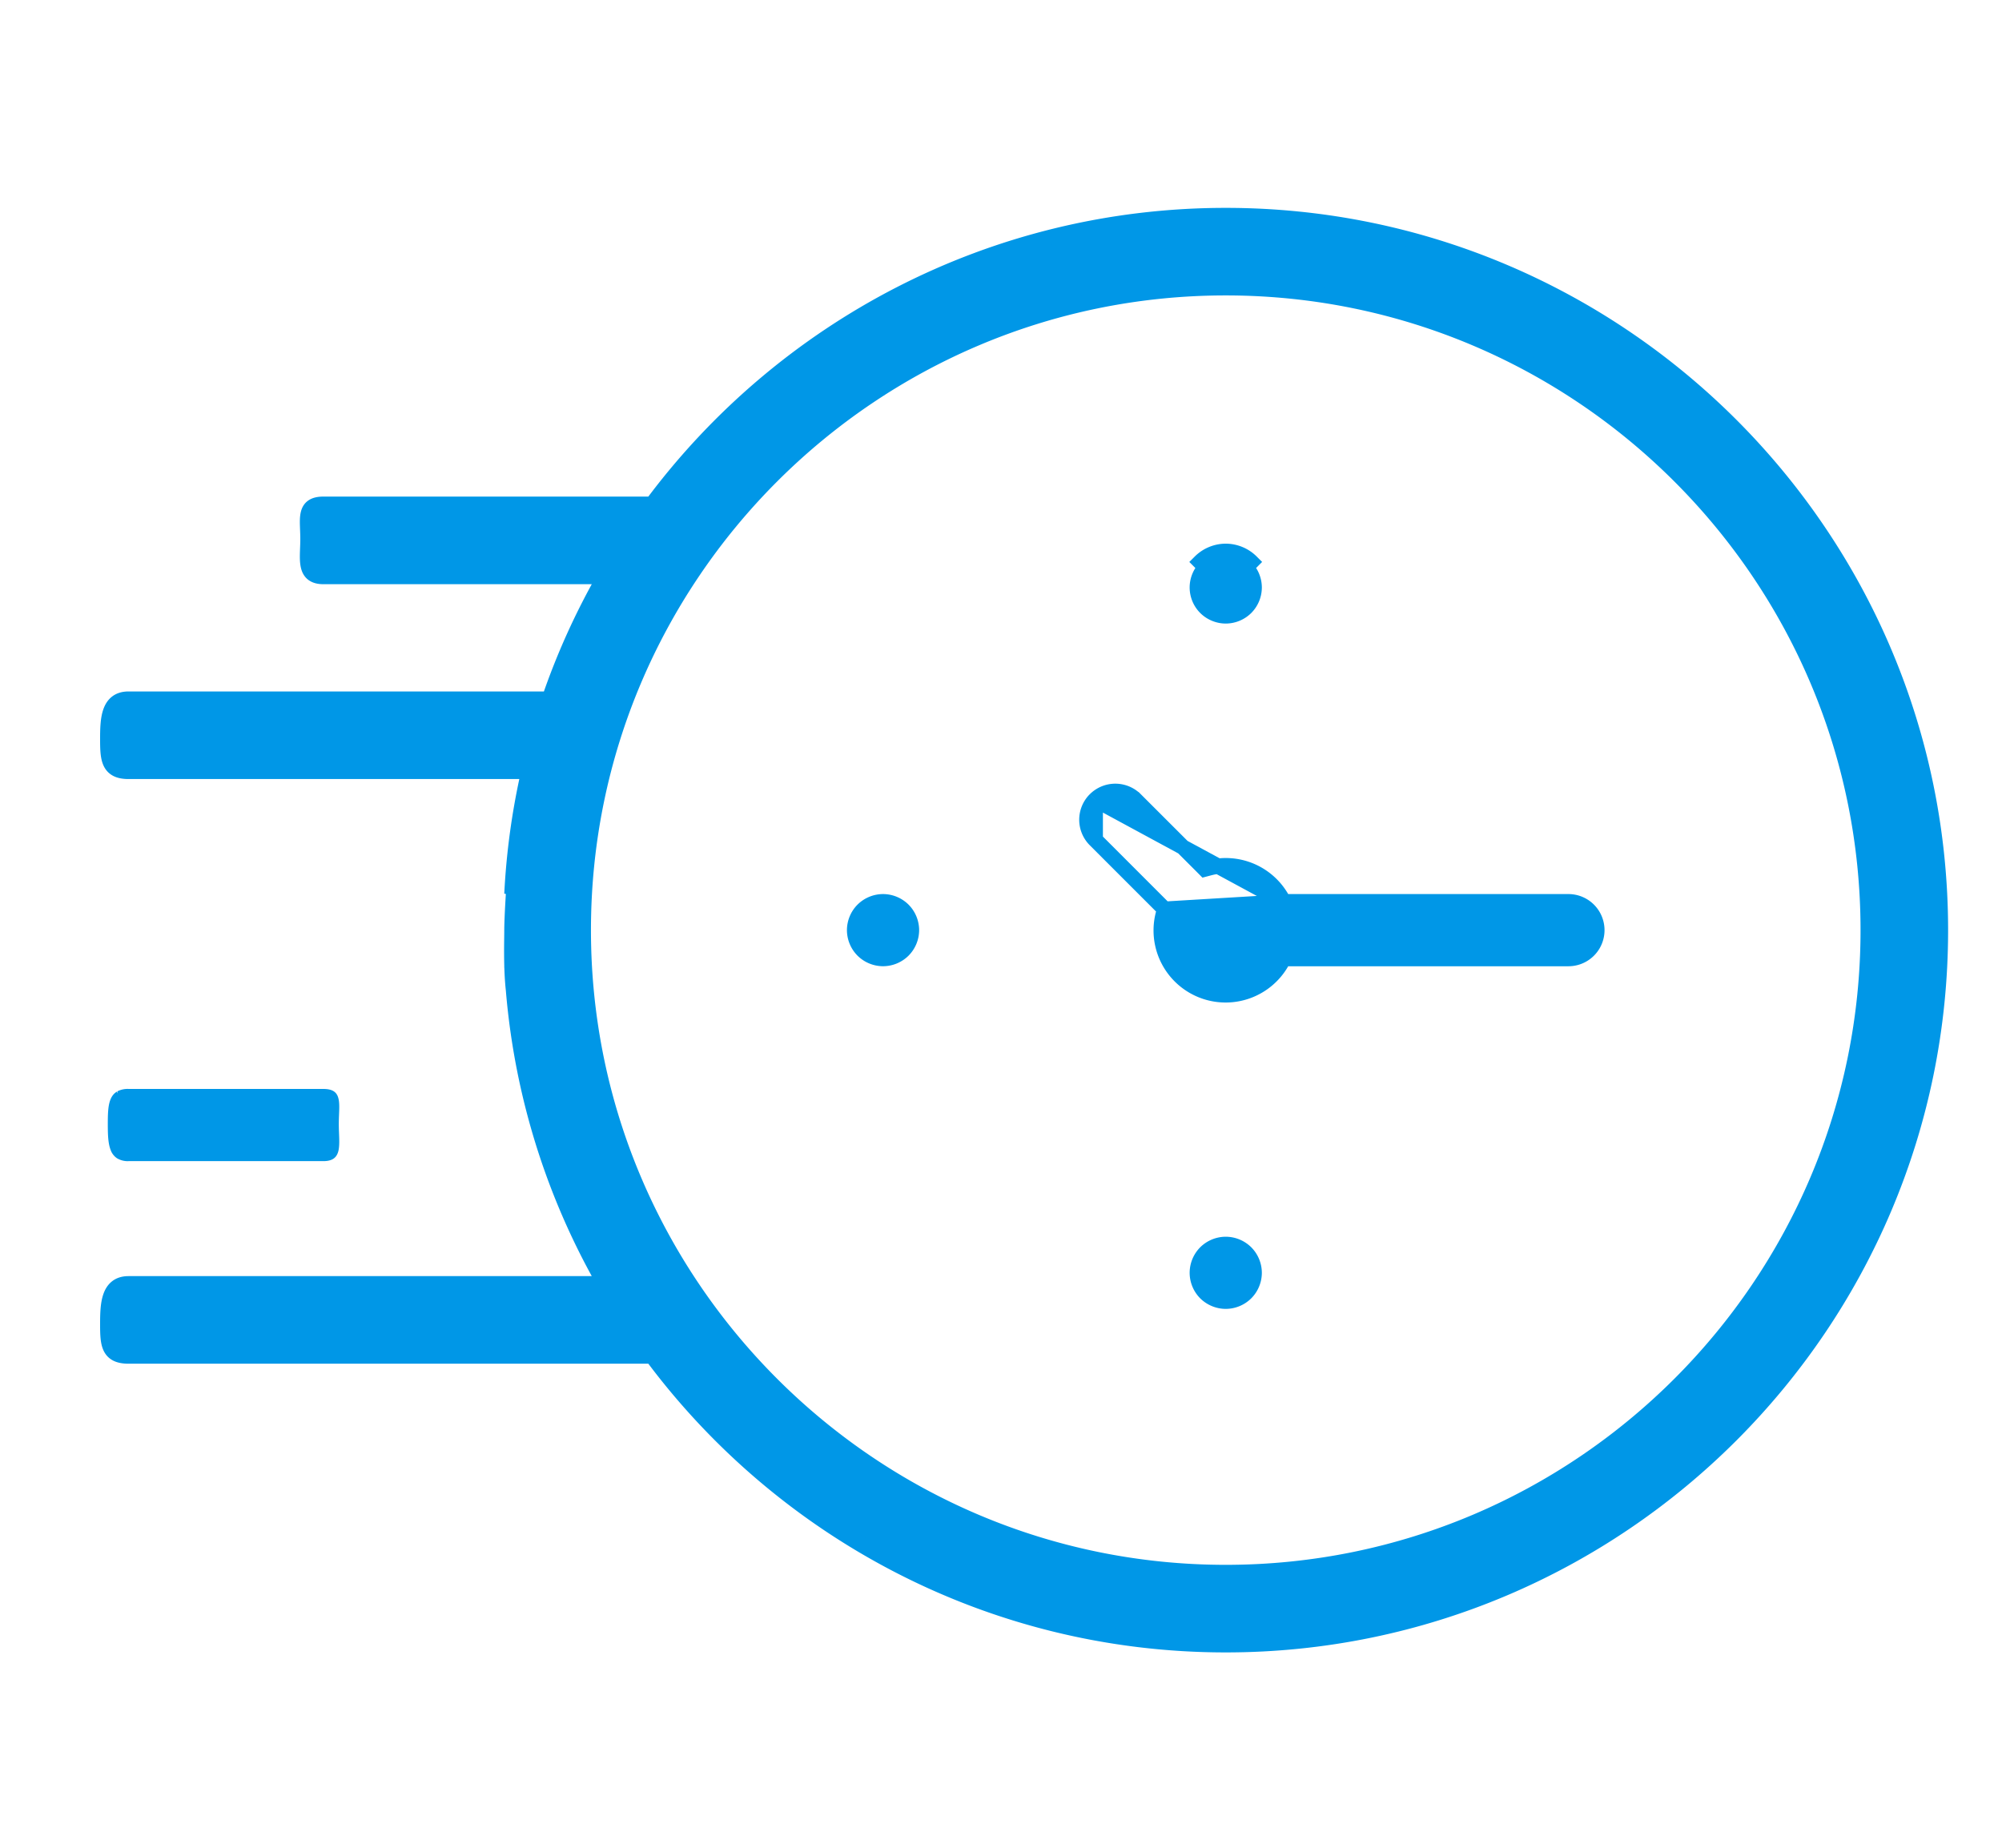 <svg viewBox="0 0 65 60" fill="none" xmlns="http://www.w3.org/2000/svg"><path d="m41.68 29.282-.072-.125a2.091 2.091 0 0 0-2.352-.974l-.14.037-.101-.102-2.152-2.151a.922.922 0 0 0-1.303 0m6.12 3.315-6.12-3.315m6.12 3.315h.145m-.144 0h.144m-6.266-3.315a.922.922 0 0 0 0 1.303m0-1.303v1.303m0 0 2.152 2.152M35.56 27.27l2.151 2.152m4.114-.14h9.098a.922.922 0 0 1 0 1.844h-9.242l-.072.124a2.091 2.091 0 0 1-3.833-1.587l.037-.14m4.012-.241-4.012.242m0 0-.102-.102m.102.102-.102-.102" fill="#0097E7" stroke="#0097E7" stroke-width=".5"/><path d="M39.797 7c-7.618 0-14.389 3.69-18.622 9.375H10.5c-.647 0-.5.478-.5 1.125s-.147 1.22.5 1.22h9.14a23.081 23.081 0 0 0-1.804 3.987c-.023-.001-.047-.004-.071-.004H4.172c-.647 0-.672.65-.672 1.297 0 .647.025 1.047.672 1.047h13a23.117 23.117 0 0 0-.55 3.985l.878-3.985c-.647 0-.878 4.51-.878 5.156 0 .648-.098 3.005.55 3.005l-.55-1.833a23.042 23.042 0 0 0 3.018 10.313H4.172c-.647 0-.672.665-.672 1.312s.025 1.032.672 1.032h17.003c4.233 5.685 11.004 9.375 18.622 9.375C52.59 53.407 63 42.998 63 30.204 63 17.408 52.59 7 39.797 7Zm0 44.063c-11.502 0-20.86-9.358-20.86-20.86 0-11.502 9.357-20.86 20.86-20.86 11.502 0 20.86 9.358 20.86 20.86 0 11.503-9.358 20.86-20.86 20.86Z" fill="#0097E7" stroke="#0097E7" stroke-width=".5"/><path d="M39.144 40.679a.933.933 0 0 1 .653-.27.93.93 0 0 1 .652.27.93.93 0 0 1 .27.652.93.93 0 0 1-.27.651.932.932 0 0 1-.652.27.936.936 0 0 1-.653-.27.93.93 0 0 1-.269-.651.93.93 0 0 1 .269-.652ZM39.145 18.425a.926.926 0 0 0-.27.651c0 .243.098.481.27.652.171.171.41.27.652.27a.93.93 0 0 0 .652-.27.93.93 0 0 0 .27-.652.931.931 0 0 0-.27-.651m-1.304 0-.177-.177c.218-.218.52-.344.829-.344.308 0 .61.126.828.344l-.176.177m-1.304 0a.929.929 0 0 1 .652-.27c.242 0 .48.099.652.27m-1.304 0h1.304M28.018 29.552a.93.93 0 0 1 .652-.27.93.93 0 0 1 .652.27.93.93 0 0 1 .27.652.93.93 0 0 1-.27.651.93.93 0 0 1-.652.27.93.93 0 0 1-.652-.27.93.93 0 0 1-.27-.651.93.93 0 0 1 .27-.652ZM10.5 37.454H4.172a.421.421 0 0 1-.24-.055.294.294 0 0 1-.106-.146c-.066-.167-.076-.417-.076-.752 0-.338.01-.567.073-.715.027-.064.06-.1.1-.125a.477.477 0 0 1 .249-.051H10.5c.134 0 .186.026.204.039.012.009.03.027.044.091.016.07.019.166.015.302l-.005.135c-.004.1-.008.212-.008.324 0 .11.004.222.008.324l.005.143c.004.142 0 .247-.015.328-.016.076-.038.103-.054.116-.017.014-.065.042-.194.042Z" fill="#0097E7" stroke="#0097E7" stroke-width=".5"/></svg>
